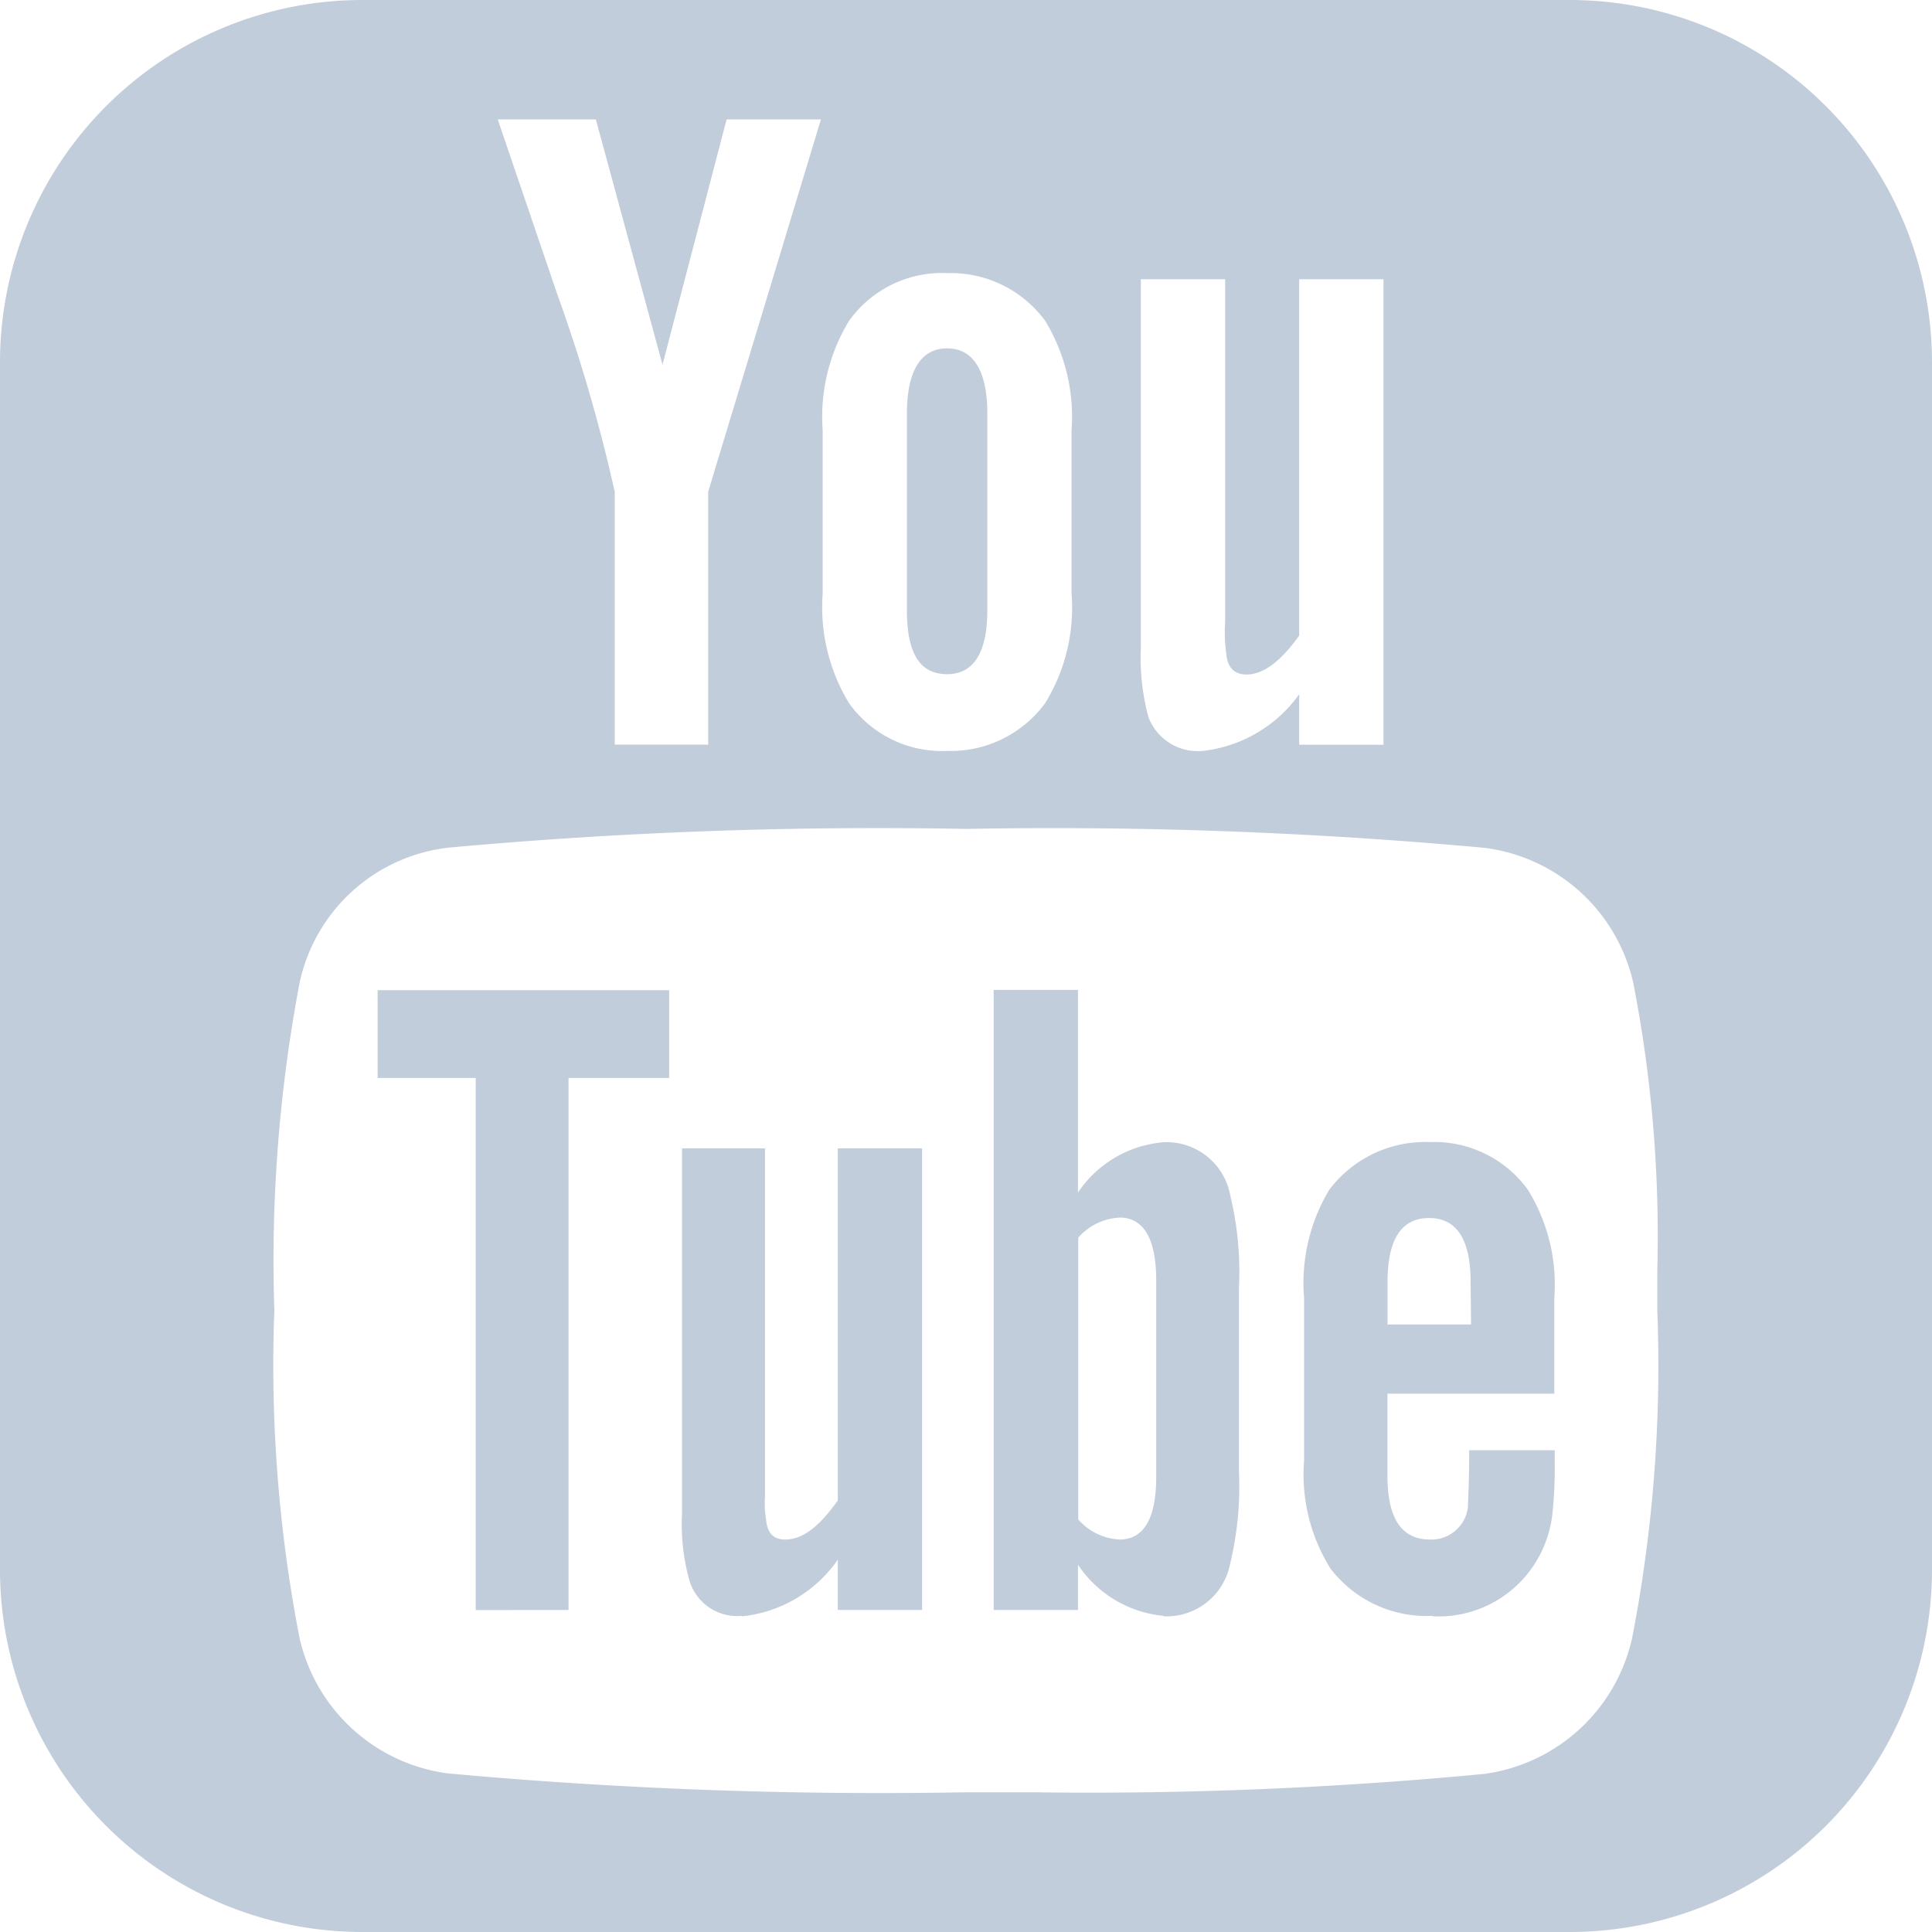 <svg xmlns="http://www.w3.org/2000/svg" width="22" height="22" viewBox="0 0 22 22"><defs><style>.a{fill:#c2cddb;}</style></defs><path class="a" d="M137.875,22A4.126,4.126,0,0,0,142,17.875V4.125A4.126,4.126,0,0,0,137.875,0h-13.75A4.126,4.126,0,0,0,120,4.125v13.75A4.126,4.126,0,0,0,124.125,22ZM128.064,8.479H127V5.6a18.43,18.43,0,0,0-.659-2.263l-.673-1.977h1.117l.759,2.793.73-2.793h1.074L128.064,5.6Zm2.721.072a1.3,1.3,0,0,1-1.117-.544,2.1,2.1,0,0,1-.3-1.246V4.9a2.1,2.1,0,0,1,.3-1.246,1.3,1.3,0,0,1,1.117-.544,1.333,1.333,0,0,1,1.117.544,2.1,2.1,0,0,1,.3,1.246V6.76a2.072,2.072,0,0,1-.3,1.246A1.333,1.333,0,0,1,130.785,8.551Zm2.908,0a.6.6,0,0,1-.616-.387,2.586,2.586,0,0,1-.086-.788V3.18h.96v3.9a1.768,1.768,0,0,0,.014.372c.014.158.1.229.229.229.186,0,.387-.143.6-.444V3.18h.96v5.3h-.96V7.906A1.564,1.564,0,0,1,133.693,8.551Zm-2.908-.874c.3,0,.458-.243.458-.73V4.712c0-.487-.158-.745-.458-.745s-.458.258-.458.745V6.947C130.327,7.434,130.47,7.677,130.785,7.677Zm1.057,12.732H131a54.175,54.175,0,0,1-5.9-.215,2,2,0,0,1-1.69-1.547,16.272,16.272,0,0,1-.286-3.724,16.983,16.983,0,0,1,.286-3.724,1.961,1.961,0,0,1,1.7-1.547A53.782,53.782,0,0,1,131,9.439a53.913,53.913,0,0,1,5.9.215,1.992,1.992,0,0,1,1.7,1.547,15.036,15.036,0,0,1,.272,3.259v.465a16.271,16.271,0,0,1-.286,3.724A2,2,0,0,1,136.9,20.2,47.425,47.425,0,0,1,131.842,20.41Zm-5.368-2.076V12.275h1.146v-1H124.3v1h1.117v6.059Zm6.775.072a.737.737,0,0,0,.759-.6,3.732,3.732,0,0,0,.1-1.046V14.667a3.717,3.717,0,0,0-.1-1.06.737.737,0,0,0-.759-.6,1.3,1.3,0,0,0-.974.573V11.272h-.96v7.061h.96v-.516A1.319,1.319,0,0,0,133.249,18.4Zm3.065,0a1.3,1.3,0,0,0,1.146-.573,1.324,1.324,0,0,0,.215-.573,4.871,4.871,0,0,0,.029-.616v-.129h-.974c0,.372-.014.587-.014.645a.419.419,0,0,1-.43.372c-.329,0-.487-.243-.487-.73V15.87h1.9V14.781a2.053,2.053,0,0,0-.3-1.232,1.315,1.315,0,0,0-1.117-.544,1.368,1.368,0,0,0-1.146.544,2.06,2.06,0,0,0-.286,1.232v1.848a2.023,2.023,0,0,0,.3,1.232A1.377,1.377,0,0,0,136.314,18.4Zm-7.863,0a1.515,1.515,0,0,0,1.089-.645v.573h.96V13.077h-.96v4.01c-.215.3-.4.444-.6.444q-.193,0-.215-.215a1.175,1.175,0,0,1-.014-.272V13.077h-.945V17.23a2.419,2.419,0,0,0,.086.773A.569.569,0,0,0,128.451,18.4Zm4.3-.874a.67.67,0,0,1-.473-.229V14.094a.67.67,0,0,1,.473-.229c.272,0,.415.243.415.716v2.249C133.163,17.3,133.02,17.531,132.747,17.531Zm4-2.449H135.8V14.6q0-.73.473-.73t.473.73Z" transform="translate(-120)"/></svg>